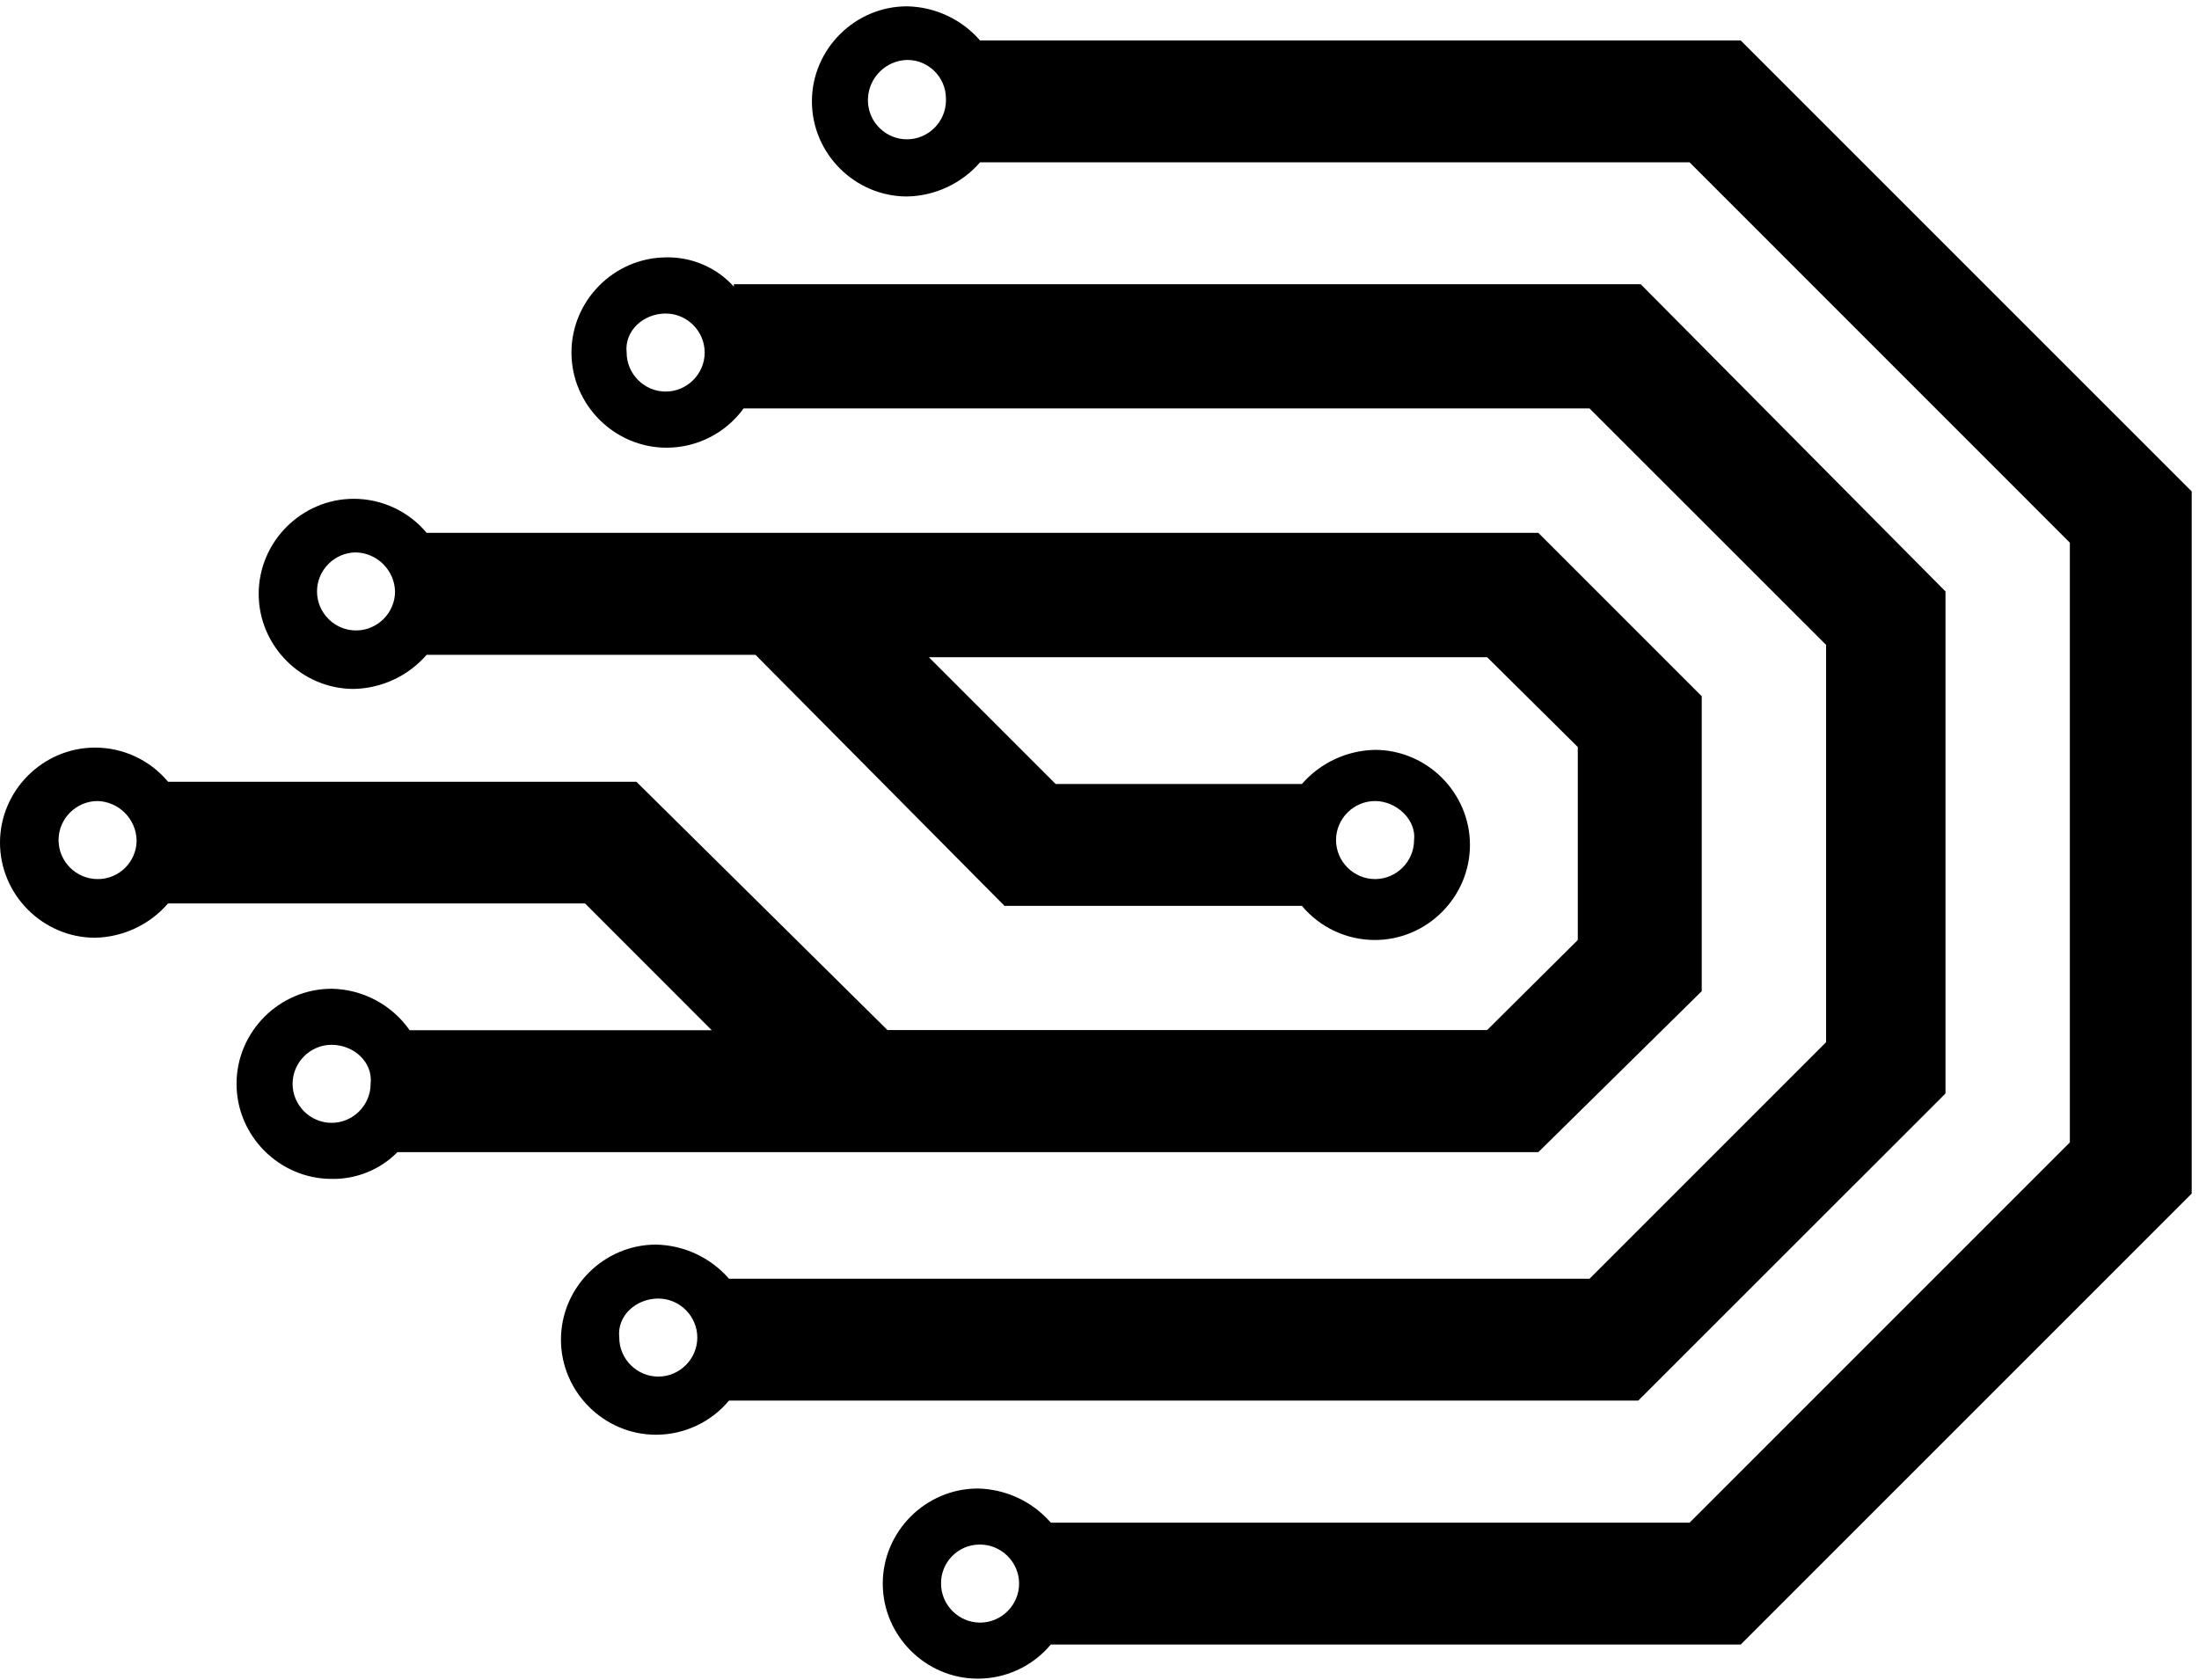 <?xml version="1.0" encoding="UTF-8"?>
<!-- Generated by Pixelmator Pro 3.5.6 -->
<svg width="301" height="230" viewBox="0 0 301 230" xmlns="http://www.w3.org/2000/svg">
    <g id="group">
        <path id="Path" fill="#000000" fill-rule="evenodd" stroke="none" d="M 134.154 22.219 L 231.268 22.219 L 283.322 74.285 L 283.322 156.375 L 231.268 208.429 L 143.837 208.429 C 141.312 205.524 137.67 203.824 133.821 203.754 C 126.691 203.768 120.832 209.637 120.832 216.768 C 120.832 223.907 126.707 229.781 133.846 229.781 C 137.702 229.781 141.365 228.067 143.837 225.107 L 238.274 225.107 L 300 163.381 L 300 67.267 L 238.274 5.542 L 134.154 5.542 C 131.634 2.637 127.995 0.937 124.15 0.866 C 117.011 0.866 111.136 6.742 111.136 13.881 C 111.136 21.02 117.011 26.894 124.15 26.894 C 127.995 26.823 131.634 25.123 134.154 22.219 Z M 124.15 8.207 C 124.17 8.206 124.189 8.206 124.207 8.206 C 127.078 8.206 129.448 10.55 129.48 13.421 L 129.48 13.501 C 129.483 13.578 129.484 13.654 129.484 13.73 C 129.484 16.66 127.073 19.07 124.143 19.07 C 121.313 19.07 118.95 16.822 118.81 13.995 C 118.797 13.831 118.797 13.666 118.81 13.501 C 118.911 10.619 121.266 8.282 124.15 8.207 Z M 134.154 211.426 C 137.084 211.426 139.495 213.838 139.495 216.768 C 139.495 219.698 137.084 222.109 134.154 222.109 C 131.224 222.109 128.813 219.698 128.813 216.768 C 128.813 216.741 128.813 216.714 128.813 216.687 C 128.813 213.822 131.152 211.458 134.016 211.426 L 134.154 211.426 Z"/>
        <path id="path1" fill="#000000" fill-rule="evenodd" stroke="none" d="M 224.583 38.908 L 100.455 38.908 L 100.455 39.241 C 98.076 36.603 94.656 35.137 91.105 35.232 C 84.013 35.309 78.221 41.164 78.221 48.257 C 78.221 55.402 84.1 61.282 91.245 61.282 C 95.414 61.282 99.338 59.281 101.786 55.908 L 217.577 55.908 L 249.956 88.274 L 249.956 142.66 L 217.577 175.039 L 99.788 175.039 C 97.263 172.135 93.621 170.435 89.773 170.365 C 82.642 170.378 76.784 176.248 76.784 183.378 C 76.784 190.517 82.658 196.391 89.797 196.391 C 93.654 196.391 97.317 194.677 99.788 191.717 L 224.249 191.717 L 266.3 149.678 L 266.3 80.958 L 224.583 38.908 Z M 91.105 42.916 C 91.108 42.916 91.113 42.916 91.116 42.916 C 94.046 42.916 96.457 45.328 96.457 48.258 C 96.457 51.188 94.046 53.599 91.116 53.599 C 88.191 53.599 85.782 51.194 85.775 48.269 C 85.442 45.249 88.107 42.916 91.105 42.916 Z M 90.105 177.75 C 93.035 177.75 95.447 180.161 95.447 183.091 C 95.447 186.021 93.035 188.432 90.105 188.432 C 87.175 188.432 84.764 186.021 84.764 183.091 C 84.431 180.047 87.108 177.75 90.105 177.75 Z"/>
        <path id="path2" fill="#000000" fill-rule="evenodd" stroke="none" d="M 210.57 157.707 L 54.407 157.707 C 52.031 160.11 48.77 161.435 45.391 161.371 C 38.252 161.371 32.378 155.497 32.378 148.357 C 32.378 141.218 38.252 135.344 45.391 135.344 C 49.651 135.415 53.629 137.527 56.072 141.018 L 97.423 141.018 L 80.079 123.663 L 23.004 123.663 C 20.494 126.569 16.864 128.277 13.023 128.361 C 13.02 128.361 13.017 128.361 13.015 128.361 C 5.876 128.361 0 122.485 0 115.346 C 0 108.207 5.876 102.333 13.015 102.333 C 16.871 102.333 20.534 104.047 23.004 107.008 L 87.108 107.008 L 121.473 140.995 L 203.564 140.995 L 215.968 128.67 L 215.968 102.253 L 203.564 89.963 L 127.147 89.963 L 144.504 107.318 L 178.203 107.318 C 180.727 104.414 184.371 102.714 188.218 102.644 C 195.348 102.657 201.207 108.527 201.207 115.657 C 201.207 122.796 195.333 128.67 188.194 128.67 C 184.338 128.67 180.674 126.956 178.203 123.996 L 137.497 123.996 L 103.406 89.63 L 58.405 89.63 C 55.881 92.53 52.244 94.23 48.4 94.304 C 41.27 94.292 35.41 88.421 35.41 81.291 C 35.41 74.152 41.284 68.278 48.424 68.278 C 52.274 68.278 55.933 69.988 58.405 72.941 L 210.57 72.941 L 232.934 95.304 L 232.934 135.677 L 210.57 157.707 Z M 188.218 109.65 C 185.288 109.65 182.877 112.061 182.877 114.991 C 182.877 117.921 185.288 120.331 188.218 120.331 C 191.148 120.331 193.559 117.921 193.559 114.991 C 193.892 112.281 191.216 109.65 188.218 109.65 Z M 48.733 75.617 C 45.803 75.617 43.393 78.028 43.393 80.958 C 43.393 83.888 45.803 86.299 48.733 86.299 C 51.663 86.299 54.074 83.888 54.074 80.958 C 53.996 78.058 51.633 75.695 48.733 75.617 Z M 45.391 143.016 C 42.461 143.016 40.05 145.428 40.05 148.357 C 40.05 151.287 42.461 153.699 45.391 153.699 C 48.321 153.699 50.732 151.287 50.732 148.357 C 51.065 145.36 48.4 143.016 45.391 143.016 Z M 13.356 109.65 C 10.426 109.65 8.016 112.061 8.016 114.991 C 8.016 117.921 10.426 120.331 13.356 120.331 C 16.246 120.364 18.654 118.018 18.697 115.128 L 18.697 114.991 C 18.62 112.091 16.256 109.728 13.356 109.65 Z"/>
    </g>
</svg>
